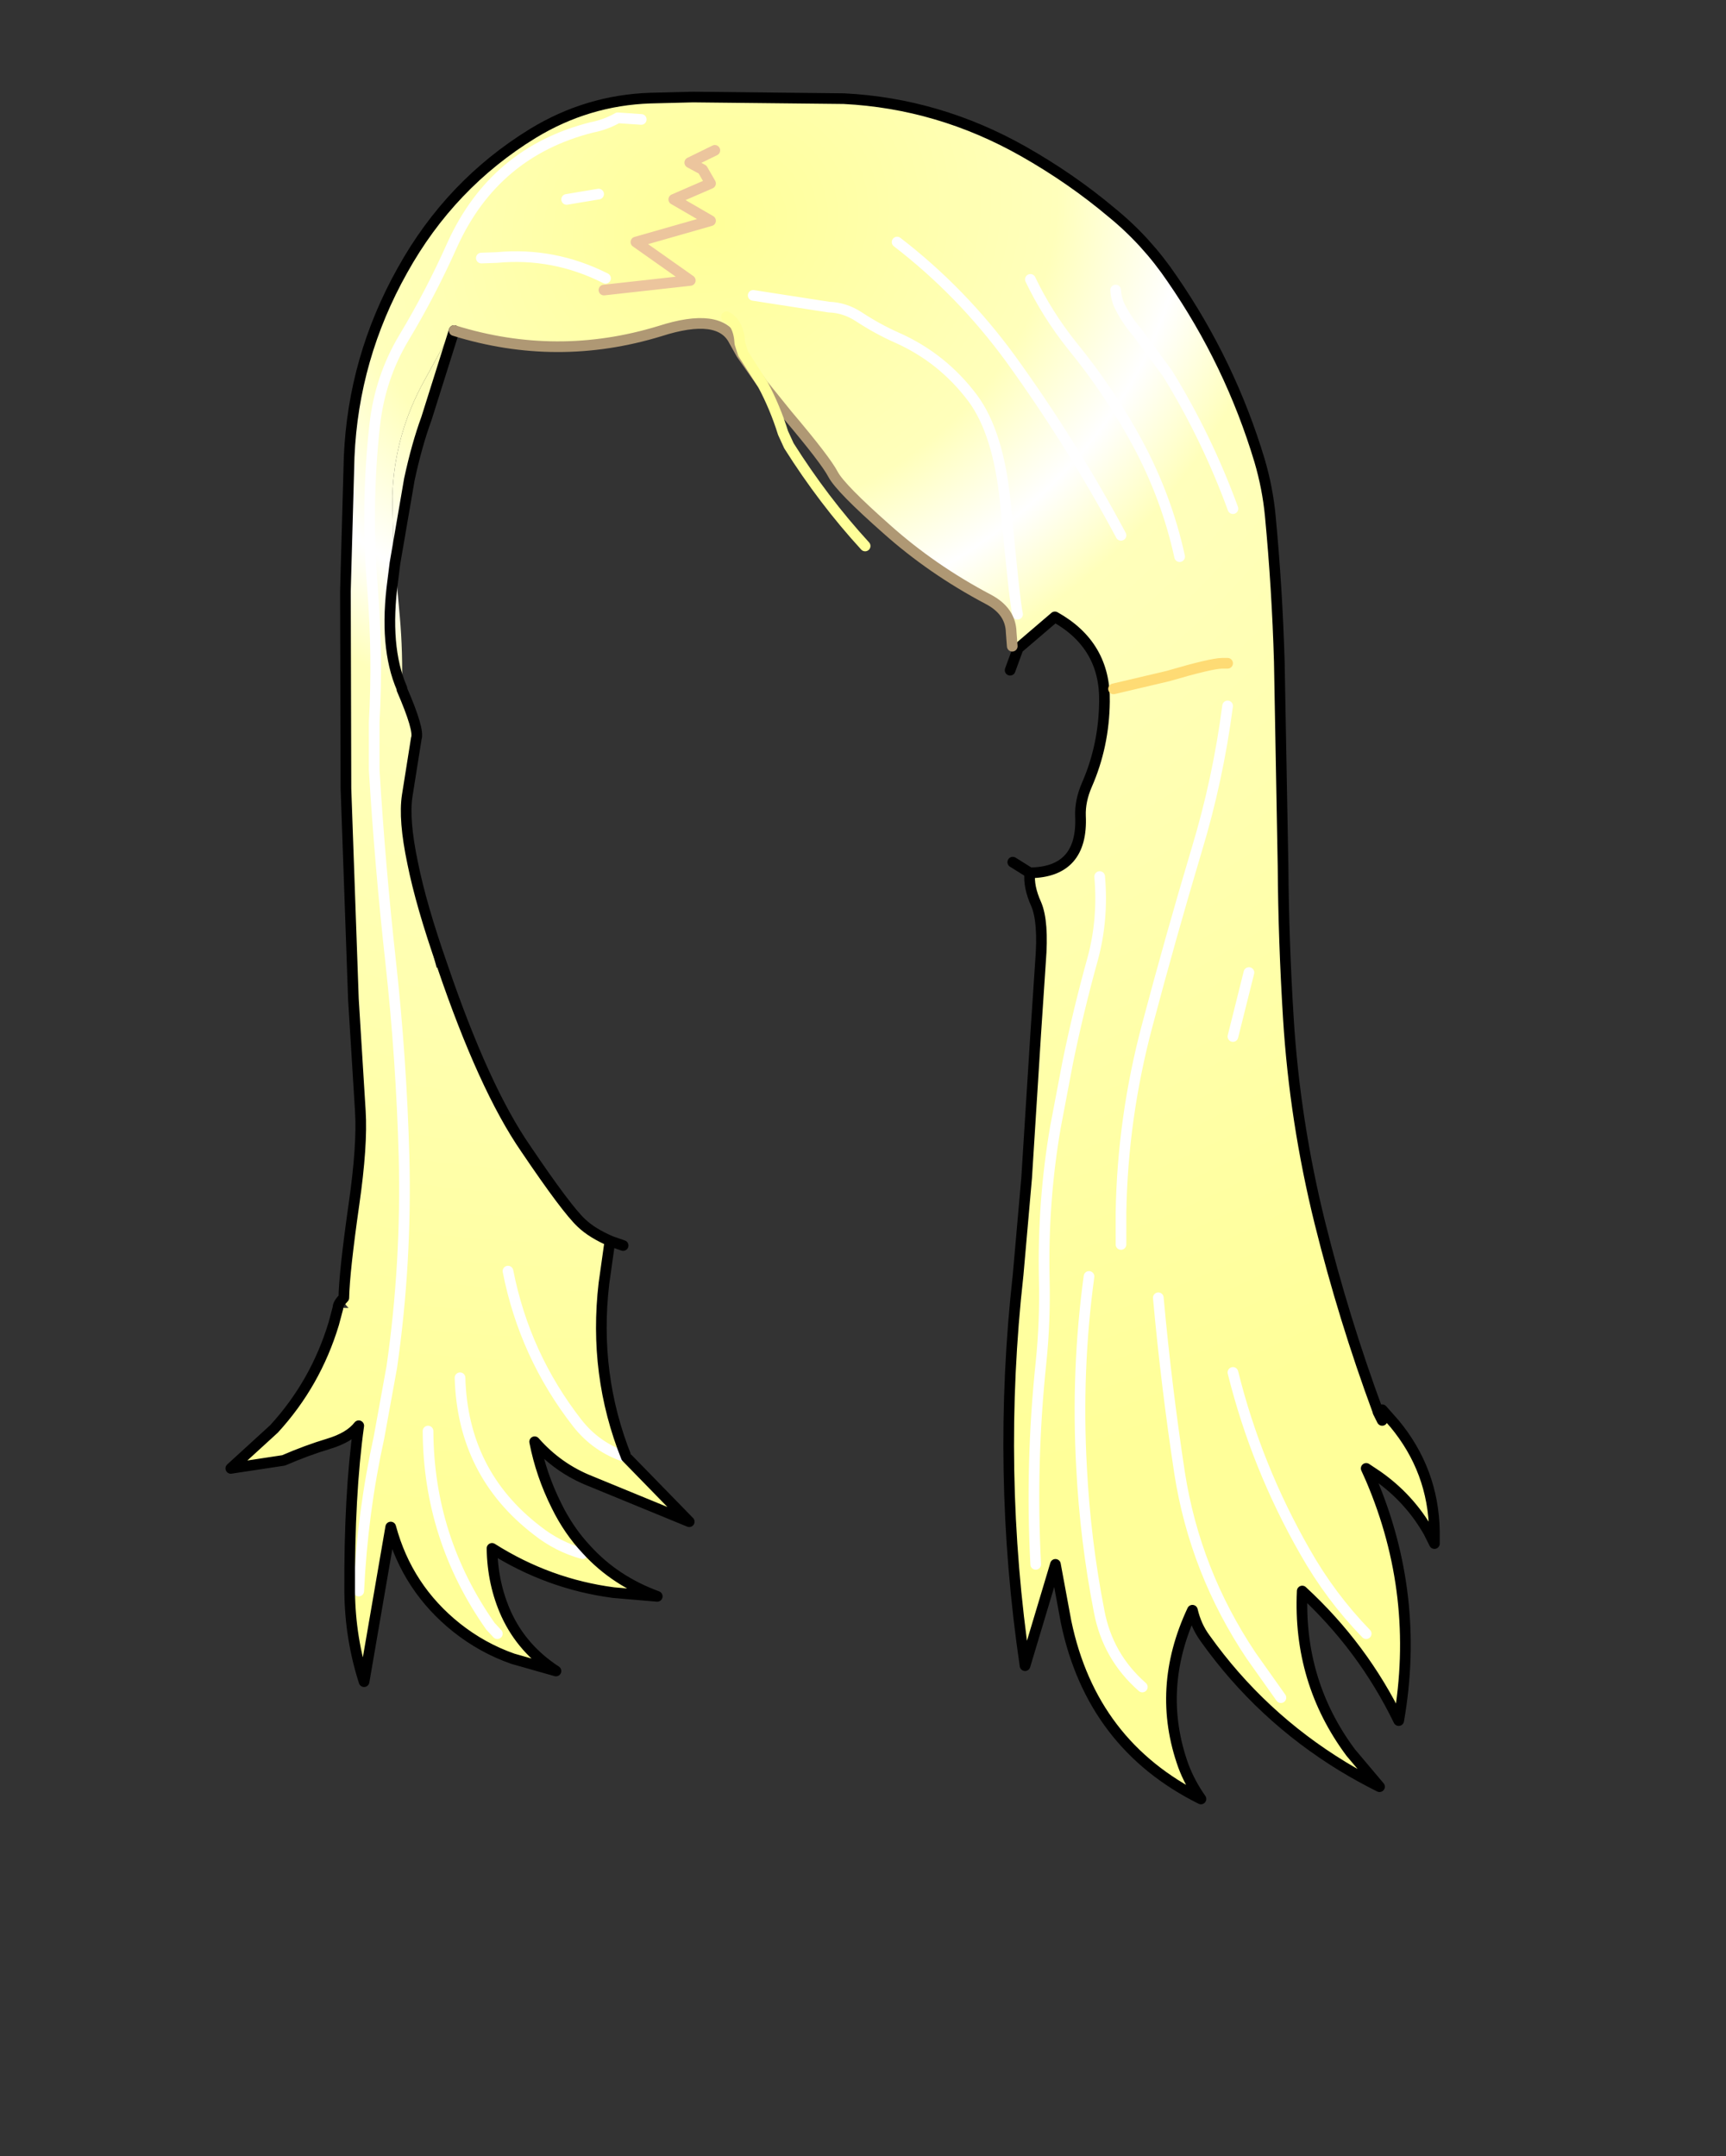 <svg xmlns:xlink="http://www.w3.org/1999/xlink" xmlns="http://www.w3.org/2000/svg" height="202.2px" width="161.9px">
  <rect width="100%" height="100%" fill="#333333" stroke="none"/>
  <g transform="matrix(1.0, 0.0, 0.0, 1.0, 74.15, 81.7)">
    <g data-characterId="1376" height="160.6" transform="matrix(1.0, 0.0, 0.0, 1.0, -53.0, -73.1)" width="113.9" xlink:href="#shape0"><g id="shape0" transform="matrix(1.0, 0.0, 0.0, 1.0, 53.0, 73.1)">
      <path d="M30.5 -54.5 Q30.55 -53.65 30.9 -52.95 31.55 -51.65 32.55 -50.5 L35.35 -46.7 Q39.05 -40.7 41.5 -34.0 39.05 -40.7 35.35 -46.7 L32.55 -50.5 Q31.55 -51.65 30.9 -52.95 30.55 -53.65 30.5 -54.5 M-41.9 40.0 Q-41.85 37.55 -40.95 31.25 -40.15 25.7 -40.35 22.5 L-41.0 12.0 -41.7 -7.75 -41.75 -26.25 -41.4 -38.85 Q-41.0 -48.15 -36.4 -56.35 -31.9 -64.45 -24.15 -69.2 -19.05 -72.3 -13.15 -72.5 L-9.15 -72.6 5.0 -72.45 Q13.9 -72.0 21.85 -67.5 26.35 -64.95 30.15 -61.75 33.4 -59.1 35.8 -55.55 41.25 -47.65 44.0 -38.5 44.75 -35.95 45.0 -33.35 45.65 -26.5 45.85 -19.65 L46.2 -0.5 Q46.25 6.55 46.7 13.8 47.3 23.45 49.65 32.95 51.9 42.0 55.1 50.65 L55.1 50.7 55.5 50.5 56.65 51.8 Q60.3 56.2 60.4 61.9 L59.85 61.95 Q58.05 58.8 55.05 56.7 L54.75 56.5 54.0 56.0 54.45 57.0 Q59.1 67.9 57.05 79.65 53.7 72.75 48.0 67.5 47.6 76.0 52.55 82.65 L55.25 85.85 Q53.45 84.95 51.8 83.95 44.1 79.25 38.9 71.95 38.05 70.8 37.7 69.3 34.25 76.65 36.85 83.9 37.45 85.5 38.5 87.0 28.25 81.9 25.85 70.4 L24.85 65.0 22.0 74.5 Q19.3 56.2 21.35 37.85 L22.15 28.75 23.0 15.25 23.45 8.5 Q23.75 4.75 23.05 3.1 22.3 1.45 22.45 0.15 27.45 0.1 27.2 -5.2 27.15 -6.6 27.8 -8.1 29.4 -11.75 29.45 -15.9 29.55 -21.2 24.8 -23.85 L21.35 -20.9 20.8 -21.1 20.7 -22.4 Q20.65 -24.4 18.55 -25.5 13.25 -28.3 9.0 -32.1 4.7 -35.9 4.0 -37.2 3.3 -38.55 -0.3 -42.8 L-2.6 -45.65 -4.6 -48.5 -5.3 -49.75 Q-6.65 -52.45 -12.25 -50.65 -21.9 -47.7 -31.55 -50.7 L-31.75 -50.75 -34.3 -46.1 Q-37.15 -41.0 -37.35 -35.2 L-37.25 -30.4 -37.1 -28.9 -36.65 -23.9 Q-36.35 -20.5 -36.45 -17.05 -34.8 -13.25 -35.1 -12.45 L-35.95 -7.1 Q-36.3 -4.85 -35.45 -0.8 L-35.7 -0.75 -33.2 9.05 -32.65 8.9 Q-28.75 20.35 -24.85 26.0 -21.0 31.7 -19.6 33.0 -18.6 33.95 -16.85 34.7 L-17.0 35.1 -17.5 38.65 Q-18.5 47.2 -15.4 54.95 L-9.5 61.0 -18.75 57.2 Q-21.8 56.0 -24.0 53.5 -23.4 56.6 -21.95 59.5 -20.8 61.85 -19.1 63.65 -16.45 66.55 -12.5 68.0 L-16.6 67.65 Q-22.7 66.85 -28.0 63.5 -27.95 66.85 -26.65 69.7 -25.15 72.95 -22.0 75.0 L-26.05 73.85 Q-28.9 72.85 -31.3 70.95 -35.95 67.25 -37.5 61.5 L-40.0 76.0 Q-41.3 71.95 -41.35 67.6 L-41.35 67.5 Q-41.4 58.5 -40.5 52.0 -41.35 53.1 -43.35 53.7 -45.35 54.3 -47.55 55.25 L-52.5 56.0 -48.45 52.3 Q-44.55 48.05 -42.85 42.45 L-42.45 40.95 -41.45 40.95 Q-41.95 40.5 -41.9 40.0 M22.5 -55.5 Q24.05 -52.25 26.4 -49.3 30.0 -44.9 32.6 -40.05 35.3 -35.0 36.5 -29.5 35.3 -35.0 32.6 -40.05 30.0 -44.9 26.4 -49.3 24.05 -52.25 22.5 -55.5 M10.0 -59.0 Q16.05 -54.35 20.65 -48.05 26.4 -40.1 31.0 -31.5 26.4 -40.1 20.65 -48.05 16.05 -54.35 10.0 -59.0 M-3.5 -54.0 L3.6 -52.9 Q5.1 -52.85 6.4 -52.0 8.15 -50.85 9.95 -50.05 14.25 -48.15 17.1 -44.35 19.5 -41.1 20.15 -34.6 21.05 -25.05 21.3 -24.1 21.05 -25.05 20.15 -34.6 19.5 -41.1 17.1 -44.35 14.25 -48.15 9.95 -50.05 8.15 -50.85 6.4 -52.0 5.1 -52.85 3.6 -52.9 L-3.5 -54.0 M-26.5 37.5 Q-24.95 45.4 -20.0 51.75 -18.2 54.05 -15.4 54.95 -18.2 54.05 -20.0 51.75 -24.95 45.4 -26.5 37.5 M55.5 51.5 L55.1 50.7 55.5 51.5 M41.0 -19.5 L40.5 -19.5 Q39.5 -19.5 35.4 -18.3 L30.3 -17.1 35.4 -18.3 Q39.5 -19.5 40.5 -19.5 L41.0 -19.5 M33.0 76.5 Q29.75 73.65 28.95 69.4 27.65 62.75 27.3 55.9 26.8 46.8 28.0 38.0 26.8 46.8 27.3 55.9 27.65 62.75 28.95 69.4 29.75 73.65 33.0 76.5 M29.0 0.5 Q29.35 4.5 28.35 8.2 27.0 13.05 26.0 17.95 L24.85 24.0 Q23.65 31.0 23.8 38.15 23.9 42.2 23.5 46.05 22.5 55.55 23.0 65.0 22.5 55.55 23.5 46.05 23.9 42.2 23.8 38.15 23.65 31.0 24.85 24.0 L26.0 17.95 Q27.0 13.05 28.35 8.2 29.35 4.5 29.0 0.5 M41.5 15.5 L43.0 9.5 41.5 15.5 M31.0 35.0 L31.0 32.0 Q31.15 23.15 33.45 14.5 35.65 6.2 38.1 -2.0 40.1 -8.6 41.0 -15.5 40.1 -8.6 38.1 -2.0 35.65 6.2 33.45 14.5 31.15 23.15 31.0 32.0 L31.0 35.0 M46.0 77.5 L43.2 73.55 Q37.95 65.7 36.5 56.45 35.25 48.25 34.5 40.0 35.25 48.25 36.5 56.45 37.95 65.7 43.2 73.55 L46.0 77.5 M54.0 71.5 Q50.65 68.05 48.25 63.8 43.7 55.85 41.5 47.0 43.7 55.85 48.25 63.8 50.65 68.05 54.0 71.5 M-29.0 -57.5 L-27.55 -57.55 Q-22.2 -58.05 -17.35 -55.6 -22.2 -58.05 -27.55 -57.55 L-29.0 -57.5 M-6.0 -52.0 Q-4.85 -51.4 -4.75 -49.5 L-4.45 -48.55 -2.6 -45.65 -4.45 -48.55 -4.75 -49.5 Q-4.85 -51.4 -6.0 -52.0 M-40.5 67.5 Q-40.15 60.15 -38.6 53.1 L-37.4 46.5 Q-36.0 36.75 -36.25 26.8 -36.5 17.65 -37.5 8.55 -38.5 -0.45 -39.05 -9.5 L-39.05 -14.0 Q-38.7 -20.2 -39.2 -26.5 -39.85 -34.2 -39.0 -41.85 -38.5 -46.3 -36.25 -50.05 -33.75 -54.2 -31.7 -58.8 -27.75 -67.45 -18.65 -69.75 -17.35 -70.0 -16.2 -70.65 L-14.0 -70.5 -16.2 -70.65 Q-17.35 -70.0 -18.65 -69.75 -27.75 -67.45 -31.7 -58.8 -33.75 -54.2 -36.25 -50.05 -38.5 -46.3 -39.0 -41.85 -39.85 -34.2 -39.2 -26.5 -38.7 -20.2 -39.05 -14.0 L-39.05 -9.5 Q-38.5 -0.45 -37.5 8.55 -36.5 17.65 -36.25 26.8 -36.0 36.75 -37.4 46.5 L-38.6 53.1 Q-40.15 60.15 -40.5 67.5 M-17.5 -54.5 L-9.4 -55.4 -14.5 -59.0 -7.5 -61.0 -10.95 -63.0 -7.5 -64.5 -8.25 -65.8 -9.45 -66.45 -7.1 -67.6 -9.45 -66.45 -8.25 -65.8 -7.5 -64.5 -10.95 -63.0 -7.5 -61.0 -14.5 -59.0 -9.4 -55.4 -17.5 -54.5 M-21.0 -63.0 L-18.0 -63.5 -21.0 -63.0 M-36.45 -17.05 L-36.45 -17.15 Q-38.15 -21.05 -37.3 -27.3 L-37.1 -28.9 -37.3 -27.3 Q-38.15 -21.05 -36.45 -17.15 L-36.45 -17.05 M-19.5 64.0 Q-21.85 63.35 -23.8 61.8 -30.75 56.45 -31.0 47.5 -30.75 56.45 -23.8 61.8 -21.85 63.35 -19.5 64.0 M-27.5 71.5 L-28.15 70.8 Q-33.95 62.55 -34.0 52.5 -33.95 62.55 -28.15 70.8 L-27.5 71.5" fill="url(#gradient0)" fill-rule="evenodd" stroke="none"/>
      <path d="M-37.1 -28.9 L-37.25 -30.4 -37.35 -35.2 Q-37.15 -41.0 -34.3 -46.1 L-31.75 -50.75 -31.55 -50.7 -34.15 -42.45 Q-35.05 -40.0 -35.75 -36.75 L-37.1 -28.9" fill="url(#gradient1)" fill-rule="evenodd" stroke="none"/>
      <path d="M41.5 -34.0 Q39.05 -40.7 35.35 -46.7 L32.55 -50.5 Q31.55 -51.65 30.9 -52.95 30.55 -53.65 30.5 -54.5 M-15.4 54.95 Q-18.2 54.05 -20.0 51.75 -24.95 45.4 -26.5 37.5 M21.3 -24.1 Q21.05 -25.05 20.15 -34.6 19.5 -41.1 17.1 -44.35 14.25 -48.15 9.95 -50.05 8.15 -50.85 6.4 -52.0 5.1 -52.85 3.6 -52.9 L-3.5 -54.0 M31.0 -31.5 Q26.4 -40.1 20.65 -48.05 16.05 -54.35 10.0 -59.0 M36.5 -29.5 Q35.3 -35.0 32.6 -40.05 30.0 -44.9 26.4 -49.3 24.05 -52.25 22.5 -55.5 M41.0 -15.5 Q40.1 -8.6 38.1 -2.0 35.65 6.2 33.45 14.5 31.15 23.15 31.0 32.0 L31.0 35.0 M43.0 9.5 L41.5 15.5 M23.0 65.0 Q22.5 55.55 23.5 46.05 23.9 42.2 23.8 38.15 23.65 31.0 24.85 24.0 L26.0 17.95 Q27.0 13.05 28.35 8.2 29.35 4.5 29.0 0.5 M28.0 38.0 Q26.8 46.8 27.3 55.9 27.65 62.75 28.95 69.4 29.75 73.65 33.0 76.5 M41.5 47.0 Q43.7 55.85 48.25 63.8 50.65 68.05 54.0 71.5 M34.5 40.0 Q35.25 48.25 36.5 56.45 37.95 65.7 43.2 73.55 L46.0 77.5 M-17.35 -55.6 Q-22.2 -58.05 -27.55 -57.55 L-29.0 -57.5 M-14.0 -70.5 L-16.2 -70.65 Q-17.35 -70.0 -18.65 -69.75 -27.75 -67.45 -31.7 -58.8 -33.75 -54.2 -36.25 -50.05 -38.5 -46.3 -39.0 -41.85 -39.85 -34.2 -39.2 -26.5 -38.7 -20.2 -39.05 -14.0 L-39.05 -9.5 Q-38.5 -0.45 -37.5 8.55 -36.5 17.65 -36.25 26.8 -36.0 36.75 -37.4 46.5 L-38.6 53.1 Q-40.15 60.15 -40.5 67.5 M-18.0 -63.5 L-21.0 -63.0 M-34.0 52.5 Q-33.95 62.55 -28.15 70.8 L-27.5 71.5 M-31.0 47.5 Q-30.75 56.45 -23.8 61.8 -21.85 63.35 -19.5 64.0" fill="none" stroke="#ffffff" stroke-linecap="round" stroke-linejoin="round" stroke-width="1.0"/>
      <path d="M55.1 50.7 L55.1 50.65 Q51.9 42.0 49.65 32.95 47.3 23.45 46.7 13.8 46.25 6.55 46.2 -0.5 L45.85 -19.65 Q45.65 -26.5 45.0 -33.35 44.75 -35.95 44.0 -38.5 41.25 -47.65 35.8 -55.55 33.4 -59.1 30.15 -61.75 26.35 -64.95 21.85 -67.5 13.9 -72.0 5.0 -72.45 L-9.15 -72.6 -13.15 -72.5 Q-19.05 -72.3 -24.15 -69.2 -31.9 -64.45 -36.4 -56.35 -41.0 -48.15 -41.4 -38.85 L-41.75 -26.25 -41.7 -7.75 -41.0 12.0 -40.35 22.5 Q-40.15 25.7 -40.95 31.25 -41.85 37.55 -41.9 40.0 -42.45 40.55 -42.45 40.95 L-42.85 42.45 Q-44.55 48.05 -48.45 52.3 L-52.5 56.0 -47.55 55.25 Q-45.35 54.3 -43.35 53.7 -41.35 53.1 -40.5 52.0 -41.4 58.5 -41.35 67.5 L-41.35 67.6 Q-41.3 71.95 -40.0 76.0 L-37.5 61.5 Q-35.95 67.25 -31.3 70.95 -28.9 72.85 -26.05 73.85 L-22.0 75.0 Q-25.15 72.95 -26.65 69.7 -27.95 66.85 -28.0 63.5 -22.7 66.85 -16.6 67.65 L-12.5 68.0 Q-16.45 66.55 -19.1 63.65 -20.8 61.85 -21.95 59.5 -23.4 56.6 -24.0 53.5 -21.8 56.0 -18.75 57.2 L-9.5 61.0 -15.4 54.95 Q-18.5 47.2 -17.5 38.65 L-17.0 35.1 M21.35 -20.9 L24.8 -23.85 Q29.55 -21.2 29.45 -15.9 29.4 -11.75 27.8 -8.1 27.15 -6.6 27.2 -5.2 27.45 0.1 22.45 0.15 22.3 1.45 23.05 3.1 23.75 4.75 23.45 8.5 L23.0 15.25 22.15 28.75 21.35 37.85 Q19.3 56.2 22.0 74.5 L24.85 65.0 25.85 70.4 Q28.25 81.9 38.5 87.0 37.45 85.5 36.85 83.9 34.25 76.65 37.7 69.3 38.05 70.8 38.9 71.95 44.1 79.25 51.8 83.95 53.45 84.95 55.25 85.85 L52.55 82.65 Q47.6 76.0 48.0 67.5 53.7 72.75 57.05 79.65 59.1 67.9 54.45 57.0 L54.0 56.0 54.75 56.5 55.05 56.7 Q58.05 58.8 59.85 61.95 L60.4 63.05 60.4 61.9 Q60.3 56.2 56.65 51.8 L55.5 50.5 M55.1 50.7 L55.5 51.5 M21.35 -20.9 L20.6 -18.85 M22.45 0.15 L20.85 -0.85 M-31.55 -50.7 L-34.15 -42.45 Q-35.05 -40.0 -35.75 -36.75 L-37.1 -28.9 -37.3 -27.3 Q-38.15 -21.05 -36.45 -17.15 L-36.45 -17.05 Q-34.8 -13.25 -35.1 -12.45 L-35.95 -7.1 Q-36.3 -4.85 -35.45 -0.8 -34.65 3.2 -32.65 8.9 -28.75 20.35 -24.85 26.0 -21.0 31.7 -19.6 33.0 -18.6 33.95 -16.85 34.7 L-15.7 35.1" fill="none" stroke="#000000" stroke-linecap="round" stroke-linejoin="round" stroke-width="1.0"/>
      <path d="M-2.6 -45.65 L-0.3 -42.8 Q3.3 -38.55 4.0 -37.2 4.7 -35.9 9.0 -32.1 13.25 -28.3 18.55 -25.5 20.65 -24.4 20.7 -22.4 L20.8 -21.1 M-31.55 -50.7 Q-21.9 -47.7 -12.25 -50.65 -6.65 -52.45 -5.3 -49.75 L-4.6 -48.5 -2.6 -45.65" fill="none" stroke="#af9874" stroke-linecap="round" stroke-linejoin="round" stroke-width="1.0"/>
      <path d="M30.3 -17.1 L35.4 -18.3 Q39.5 -19.5 40.5 -19.5 L41.0 -19.5" fill="none" stroke="#fedb74" stroke-linecap="round" stroke-linejoin="round" stroke-width="1.0"/>
      <path d="M-7.1 -67.6 L-9.45 -66.45 -8.25 -65.8 -7.5 -64.5 -10.95 -63.0 -7.5 -61.0 -14.5 -59.0 -9.4 -55.4 -17.5 -54.5" fill="none" stroke="#ecc59d" stroke-linecap="round" stroke-linejoin="round" stroke-width="1.0"/>
      <path d="M-2.6 -45.65 L-4.45 -48.55 -4.75 -49.5 Q-4.85 -51.4 -6.0 -52.0 M-2.6 -45.65 Q-1.45 -43.5 -0.7 -41.1 L-0.15 -39.9 Q3.1 -34.75 7.0 -30.5" fill="none" stroke="#ffff99" stroke-linecap="round" stroke-linejoin="round" stroke-width="1.0"/>
    </g>
    </g>
  </g>
  <defs>
    <radialGradient cx="0" cy="0" gradientTransform="matrix(0.048, 0.139, -0.165, 0.057, -7.5, -60.5)" gradientUnits="userSpaceOnUse" id="gradient0" r="819.2" spreadMethod="pad">
      <stop offset="0.0" stop-color="#ffff99"/>
      <stop offset="0.231" stop-color="#ffffbb"/>
      <stop offset="0.318" stop-color="#ffffff"/>
      <stop offset="0.388" stop-color="#ffffbb"/>
      <stop offset="1.0" stop-color="#ffff99"/>
    </radialGradient>
    <radialGradient cx="0" cy="0" gradientTransform="matrix(0.048, 0.139, -0.165, 0.057, -7.5, -60.5)" gradientUnits="userSpaceOnUse" id="gradient1" r="819.2" spreadMethod="pad">
      <stop offset="0.0" stop-color="#e6e696"/>
      <stop offset="0.231" stop-color="#ffffbb"/>
      <stop offset="0.318" stop-color="#ffffff"/>
      <stop offset="0.388" stop-color="#ffffbb"/>
      <stop offset="1.0" stop-color="#e6e696"/>
    </radialGradient>
  </defs>
</svg>